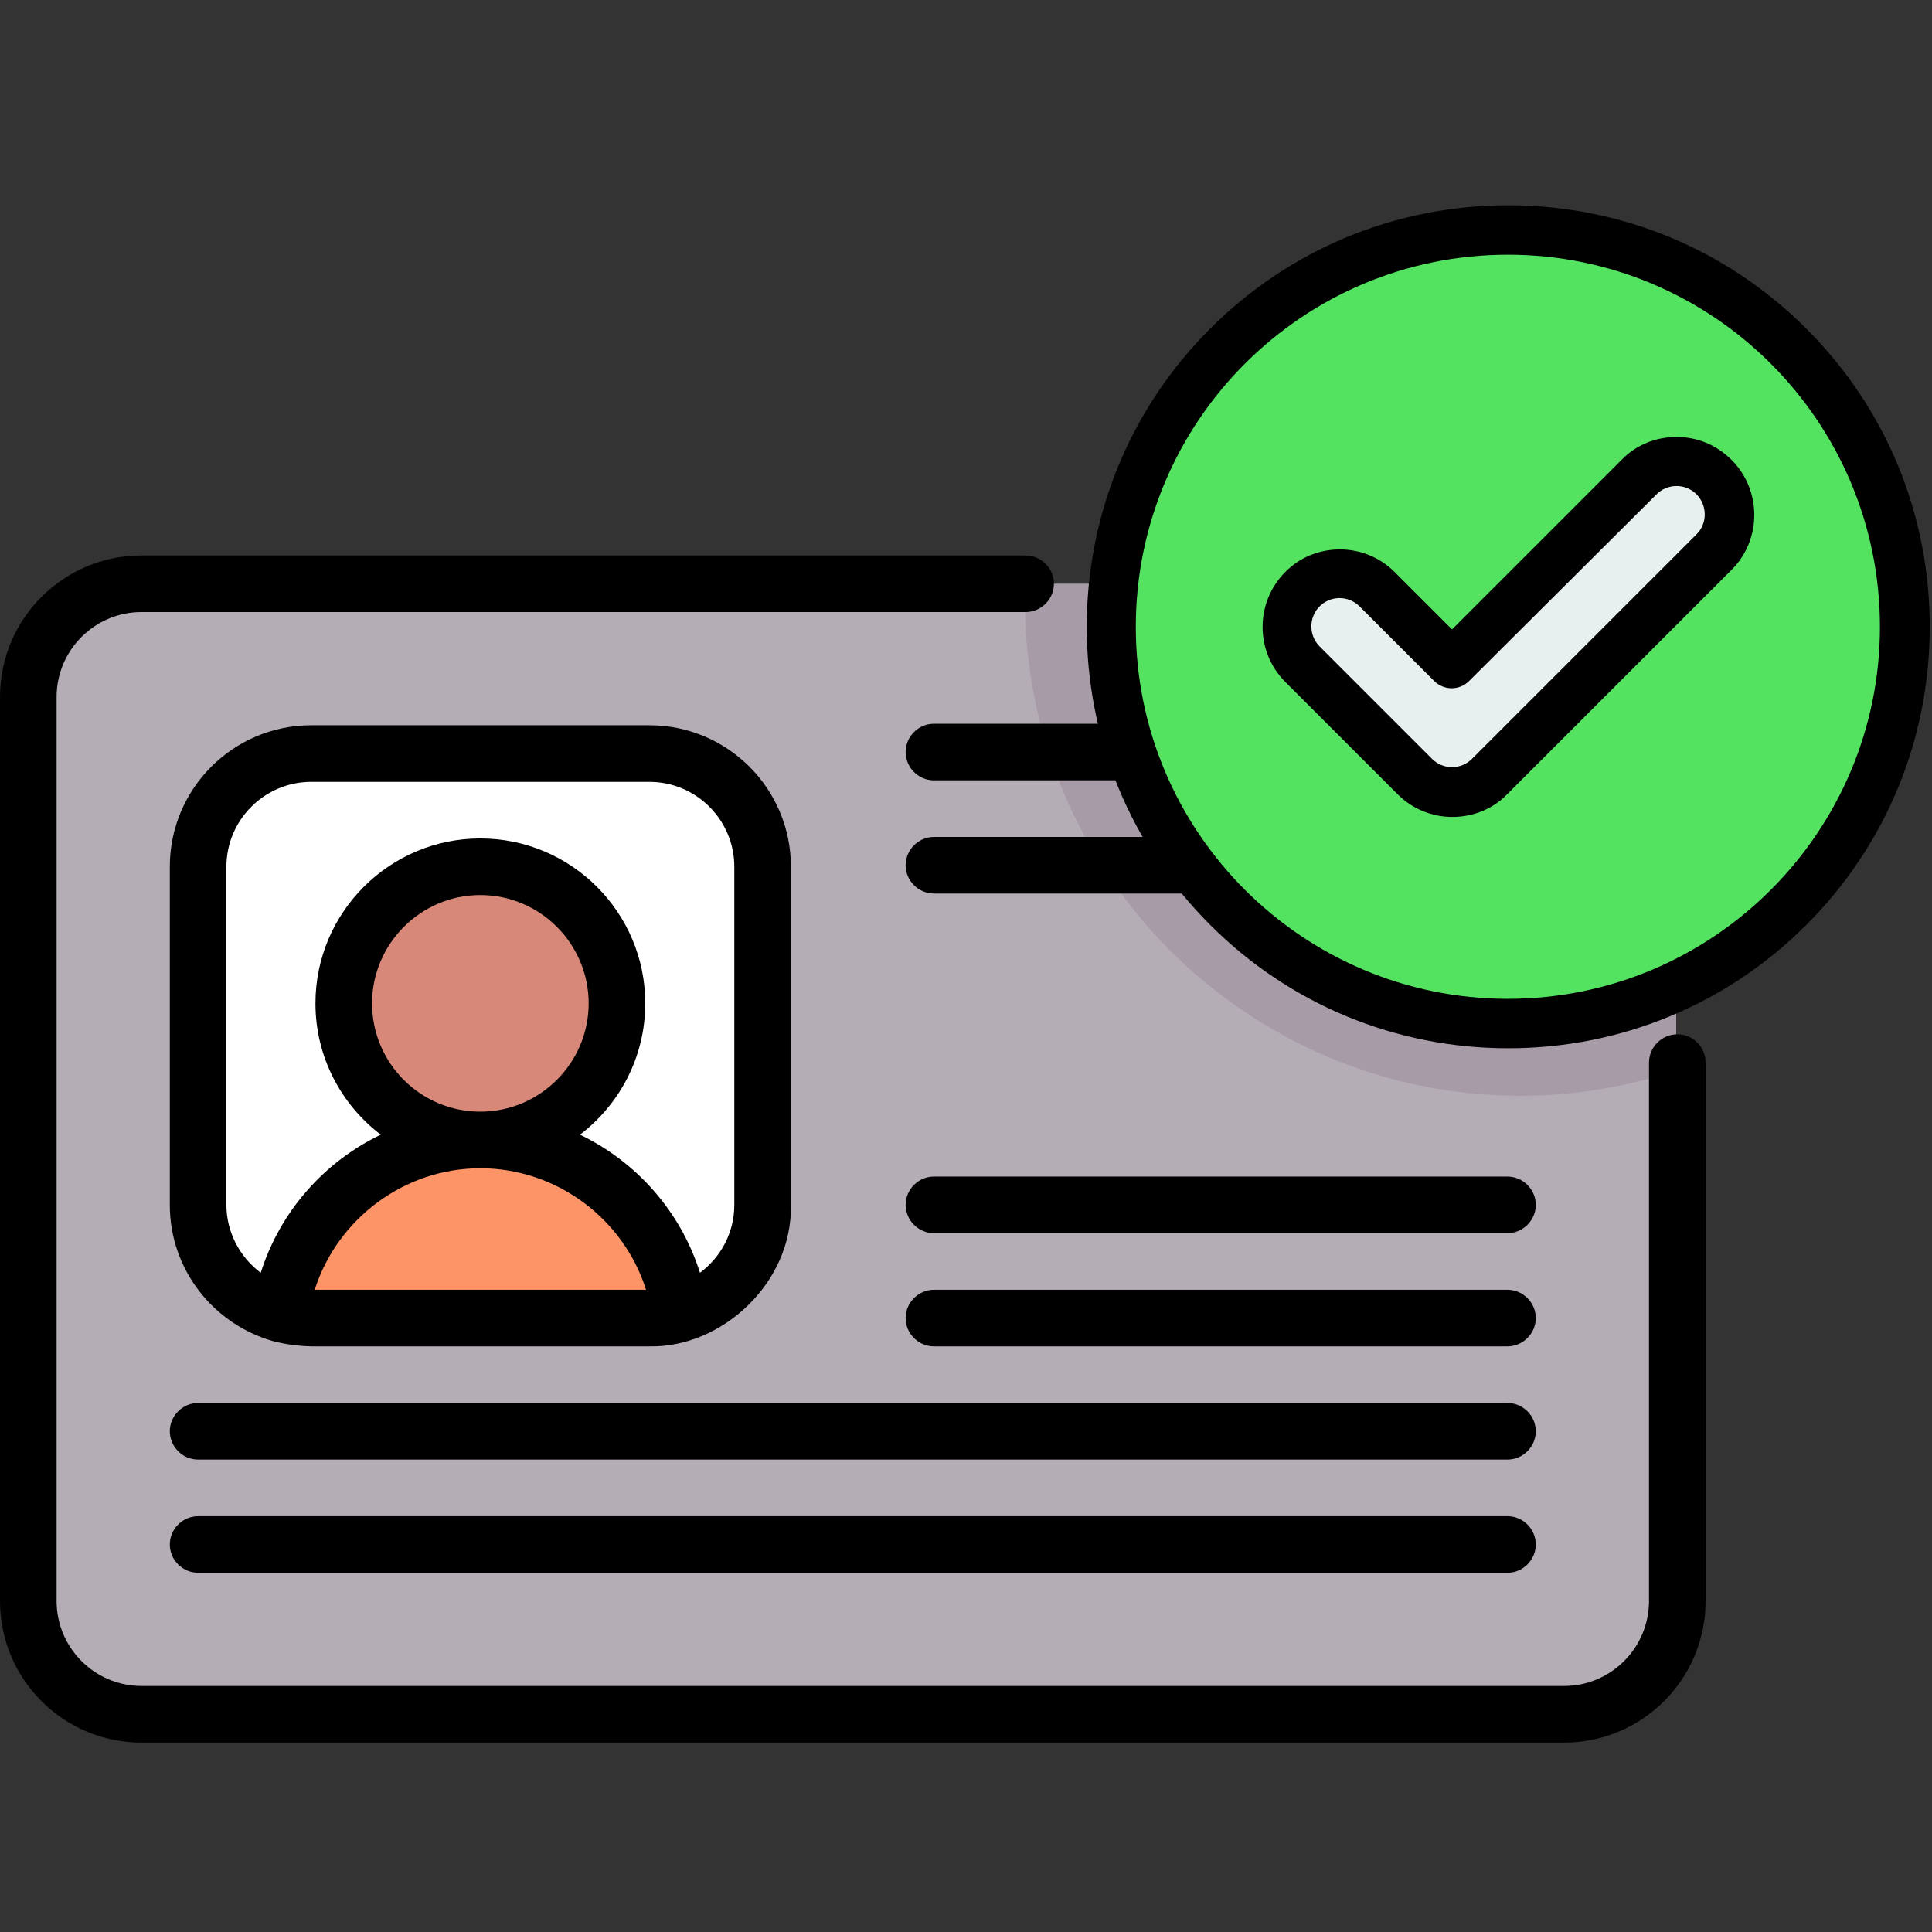 <?xml version="1.0" encoding="utf-8"?>
<!-- Generator: Adobe Illustrator 25.0.1, SVG Export Plug-In . SVG Version: 6.00 Build 0)  -->
<svg version="1.1" id="Capa_1" xmlns="http://www.w3.org/2000/svg" xmlns:xlink="http://www.w3.org/1999/xlink" x="0px" y="0px"
	 viewBox="0 0 512 512" style="enable-background:new 0 0 512 512;" xml:space="preserve">
<rect x="0" y="0" width="512" height="512" fill="#333333" stroke="none"/>
<style type="text/css">
	.st0{fill:#B5ADB6;}
	.st1{fill:#FFFFFF;}
	.st2{fill:#D78878;}
	.st3{fill:#FD9468;}
	.st4{fill:#A79BA7;}
	.st5{fill:#54E360;}
	.st6{fill:#E7F0EF;}
</style>
<g>
	<g>
		<path class="st0" d="M444.2,184.7v239.6c0,16.6-13.4,30-30,30h-377c-16.6,0-30-13.4-30-30V184.7c0-16.6,13.4-30,30-30h377
			C430.8,154.7,444.2,168.1,444.2,184.7z"/>
		<path class="st1" d="M171.9,349.3H82.2c-16.6,0-30-13.4-30-30v-89.6c0-16.6,13.4-30,30-30h89.6c16.6,0,30,13.4,30,30v89.6
			C201.9,335.9,188.4,349.3,171.9,349.3z"/>
		<circle class="st2" cx="127.1" cy="265.9" r="36.2"/>
		<path class="st3" d="M82.2,349.3h89.6c2.9,0,5.6-0.4,8.2-1.2c-3.7-26-26-46-53-46s-49.4,20-53,46
			C76.6,348.9,79.4,349.3,82.2,349.3L82.2,349.3z"/>
		<g>
			<g>
				<path class="st4" d="M444.2,184.7v99c-13,4.3-26.9,6.7-41.3,6.7c-72.4,0-131.3-58.9-131.3-131.3c0-1.4,0-2.9,0.1-4.3h142.6
					C430.8,154.7,444.2,168.1,444.2,184.7L444.2,184.7z"/>
			</g>
		</g>
	</g>
	<path d="M399.5,401.8h-347c-4.1,0-7.5,3.4-7.5,7.5s3.4,7.5,7.5,7.5h347c4.1,0,7.5-3.4,7.5-7.5S403.6,401.8,399.5,401.8z
		 M399.5,371.8h-347c-4.1,0-7.5,3.4-7.5,7.5s3.4,7.5,7.5,7.5h347c4.1,0,7.5-3.4,7.5-7.5S403.6,371.8,399.5,371.8z M444.5,274.1
		c-4.1,0-7.5,3.4-7.5,7.5v142.7c0,12.4-10.1,22.5-22.5,22.5h-377c-12.4,0-22.5-10.1-22.5-22.5V184.7c0-12.4,10.1-22.5,22.5-22.5
		h234.3c4.1,0,7.5-3.4,7.5-7.5s-3.4-7.5-7.5-7.5H37.5C16.8,147.2,0,164,0,184.7v239.6c0,20.7,16.8,37.5,37.5,37.5h377
		c20.7,0,37.5-16.8,37.5-37.5V281.6C452,277.4,448.6,274.1,444.5,274.1z M72.3,355.4c2.3,0.6,5.8,1.3,10.2,1.4h89.6
		c19.1,0.4,37.9-16.7,37.5-37.5v-89.6c0-20.7-16.8-37.5-37.5-37.5H82.5C61.8,192.2,45,209,45,229.7v89.6
		C45,336.5,56.6,350.9,72.3,355.4z M83.4,341.8c6-18.8,23.7-32.2,43.9-32.2c20.2,0,38,13.4,43.9,32.2H83.4z M98.6,265.9
		c0-15.8,12.9-28.7,28.7-28.7s28.7,12.9,28.7,28.7s-12.9,28.7-28.7,28.7S98.6,281.8,98.6,265.9z M60,229.7
		c0-12.4,10.1-22.5,22.5-22.5h89.6c12.4,0,22.5,10.1,22.5,22.5v89.6c0,7.4-3.6,13.9-9.1,18c-5.1-16.2-16.8-29.4-31.8-36.6
		c10.5-8,17.3-20.6,17.3-34.8c0-24.1-19.6-43.7-43.7-43.7s-43.7,19.6-43.7,43.7c0,14.2,6.8,26.8,17.3,34.8
		c-15,7.2-26.7,20.4-31.8,36.6c-5.5-4.1-9.1-10.7-9.1-18L60,229.7z M399.5,311.8h-152c-4.1,0-7.5,3.4-7.5,7.5s3.4,7.5,7.5,7.5h152
		c4.1,0,7.5-3.4,7.5-7.5S403.6,311.8,399.5,311.8z M399.5,221.8h-152c-4.1,0-7.5,3.4-7.5,7.5s3.4,7.5,7.5,7.5h152
		c4.1,0,7.5-3.4,7.5-7.5S403.6,221.8,399.5,221.8z M399.5,191.8h-152c-4.1,0-7.5,3.4-7.5,7.5s3.4,7.5,7.5,7.5h152
		c4.1,0,7.5-3.4,7.5-7.5S403.6,191.8,399.5,191.8z M399.5,341.8h-152c-4.1,0-7.5,3.4-7.5,7.5s3.4,7.5,7.5,7.5h152
		c4.1,0,7.5-3.4,7.5-7.5S403.6,341.8,399.5,341.8z"/>
</g>
<g>
	<g>
		<g>
			<path class="st5" d="M504.8,166.1c0,58.1-47.1,105.2-105.2,105.2c-58.1,0-105.2-47.1-105.2-105.2c0-58.1,47.1-105.2,105.2-105.2
				C457.7,60.9,504.8,108,504.8,166.1z"/>
		</g>
		<g>
			<path class="st6" d="M454.2,126.4c-5.5-5.5-14.4-5.5-19.8,0L384.8,176l-19.8-19.8c-5.5-5.5-14.4-5.5-19.8,0
				c-5.5,5.5-5.5,14.4,0,19.8l29.8,29.8c5.5,5.5,14.4,5.5,19.8,0l59.5-59.5C459.7,140.8,459.7,131.9,454.2,126.4z"/>
		</g>
	</g>
	<g>
		<path d="M478.7,87.1c-21.1-21.1-49.2-32.7-79-32.7s-57.9,11.6-79,32.7c-21.1,21.1-32.7,49.2-32.7,79c0,29.8,11.6,57.9,32.7,79
			s49.2,32.7,79,32.7c29.8,0,57.9-11.6,79-32.7c21.1-21.1,32.7-49.2,32.7-79C511.4,136.2,499.8,108.2,478.7,87.1L478.7,87.1z
			 M399.6,264.7c-54.4,0-98.6-44.2-98.6-98.6s44.2-98.6,98.6-98.6s98.6,44.2,98.6,98.6S454,264.7,399.6,264.7L399.6,264.7z"/>
		<path d="M444.3,115.8c-5.5,0-10.7,2.1-14.5,6l-45,45l-15.2-15.2c-3.9-3.9-9.1-6-14.5-6c-5.5,0-10.7,2.1-14.5,6c-8,8-8,21.1,0,29.1
			l29.8,29.8c3.9,3.9,9.1,6,14.5,6c5.5,0,10.7-2.1,14.5-6l59.5-59.5c8-8,8-21.1,0-29.1C454.9,117.9,449.8,115.8,444.3,115.8
			L444.3,115.8z M449.6,141.6l-59.5,59.5c-1.4,1.4-3.3,2.2-5.3,2.2c-2,0-3.9-0.8-5.3-2.2l-29.8-29.8c-2.9-2.9-2.9-7.7,0-10.6
			c1.4-1.4,3.3-2.2,5.3-2.2s3.9,0.8,5.3,2.2l19.8,19.8c1.2,1.2,2.9,1.9,4.6,1.9s3.4-0.7,4.6-1.9L439,131c1.4-1.4,3.3-2.2,5.3-2.2
			c2,0,3.9,0.8,5.3,2.2C452.5,134,452.5,138.7,449.6,141.6L449.6,141.6z"/>
	</g>
</g>
</svg>
